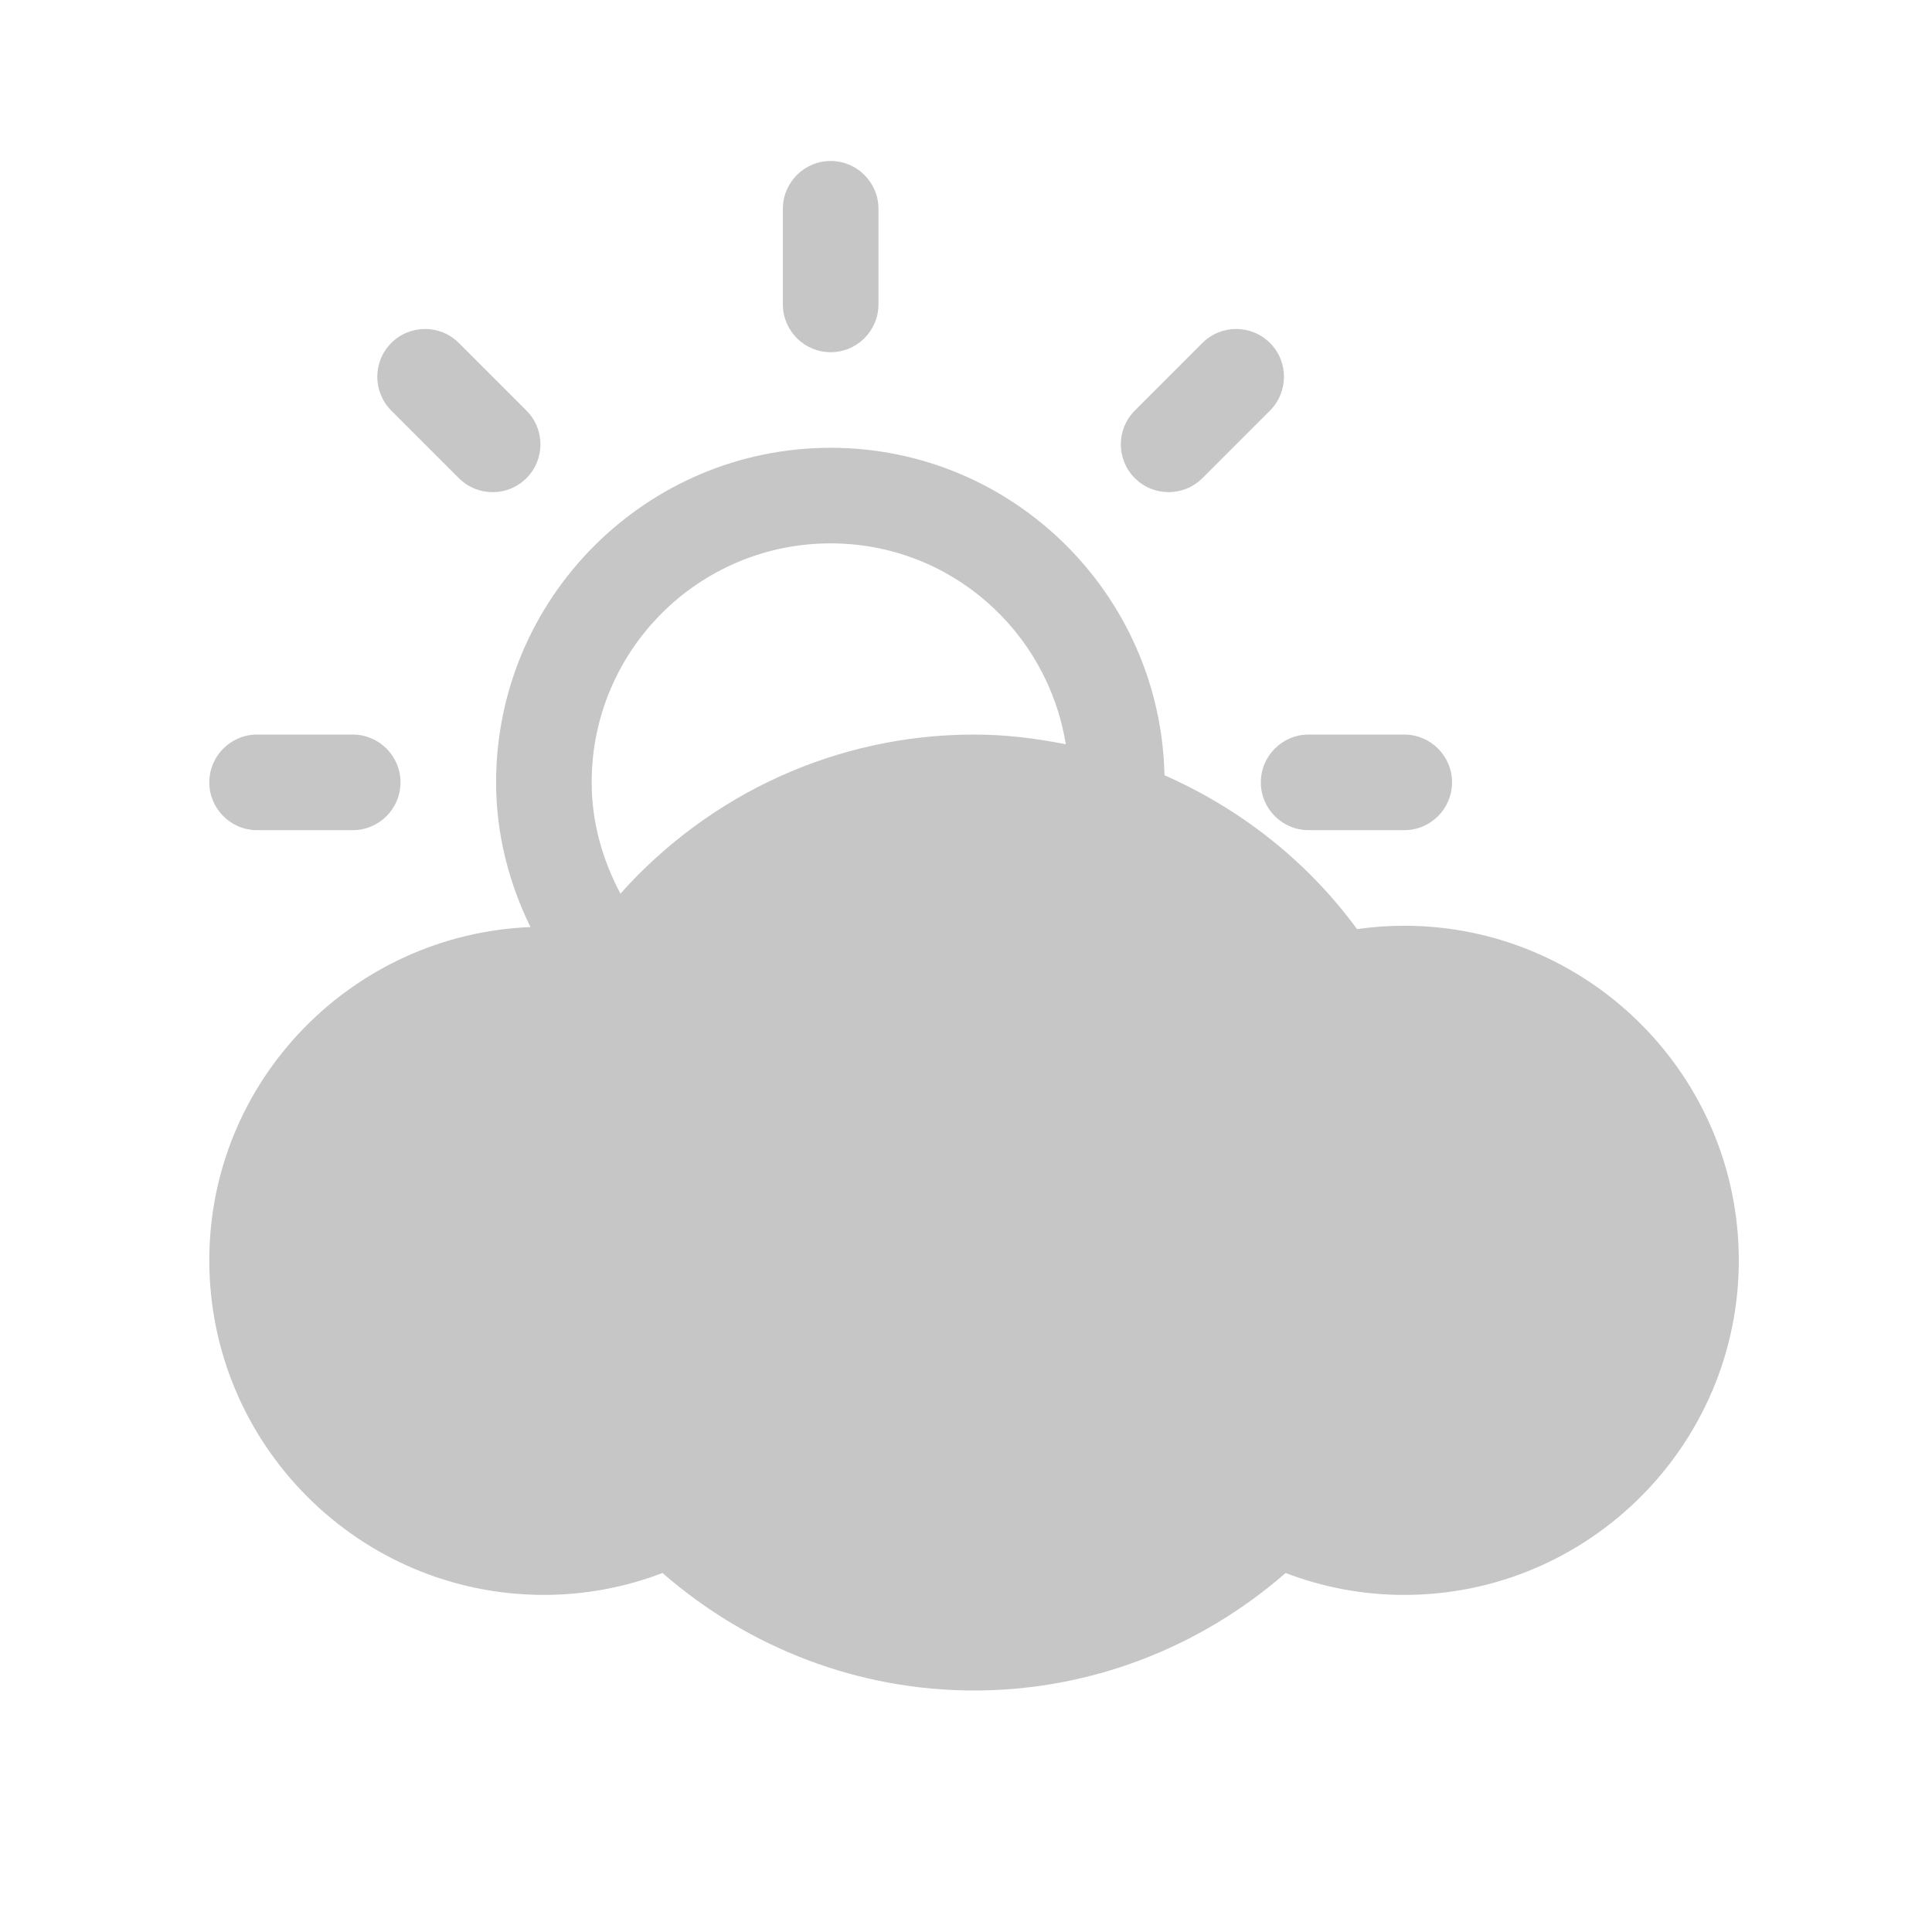 <?xml version="1.0" encoding="utf-8"?>
<!-- Generator: Adobe Illustrator 15.0.2, SVG Export Plug-In  -->
<!DOCTYPE svg PUBLIC "-//W3C//DTD SVG 1.1//EN" "http://www.w3.org/Graphics/SVG/1.1/DTD/svg11.dtd">
<svg version="1.1"
	 xmlns="http://www.w3.org/2000/svg" xmlns:xlink="http://www.w3.org/1999/xlink" xmlns:a="http://ns.adobe.com/AdobeSVGViewerExtensions/3.0/"
	 x="0px" y="0px" width="120px" height="120px" viewBox="-13 -10 120 120" enable-background="new -13 -10 120 120"
	 xml:space="preserve">
<defs>
</defs>
<path fill="#C6C6C6" d="M38.594,11.875c1.639,0,2.969-1.33,2.969-2.969V2.969C41.563,1.33,40.232,0,38.594,0
	s-2.969,1.33-2.969,2.969v5.938C35.625,10.545,36.955,11.875,38.594,11.875z"/>
<path fill="#C6C6C6" d="M61.683,19.699l4.198-4.198c1.159-1.16,1.159-3.039,0-4.198c-1.16-1.16-3.038-1.16-4.198,0l-4.198,4.198
	c-1.159,1.16-1.159,3.038,0,4.198C58.645,20.858,60.523,20.858,61.683,19.699z"/>
<path fill="#C6C6C6" d="M2.969,41.563h5.938c1.639,0,2.969-1.33,2.969-2.969s-1.33-2.969-2.969-2.969H2.969
	C1.33,35.625,0,36.955,0,38.594S1.33,41.563,2.969,41.563z"/>
<path fill="#C6C6C6" d="M65.313,38.594c0,1.639,1.33,2.969,2.969,2.969h5.938c1.639,0,2.969-1.33,2.969-2.969
	s-1.33-2.969-2.969-2.969h-5.938C66.643,35.625,65.313,36.955,65.313,38.594z"/>
<path fill="#C6C6C6" d="M15.501,19.699c1.159,1.16,3.038,1.16,4.198,0c1.159-1.16,1.159-3.038,0-4.198l-4.198-4.198
	c-1.16-1.16-3.038-1.16-4.198,0c-1.159,1.16-1.159,3.039,0,4.198L15.501,19.699z"/>
<path fill="#C6C6C6" d="M74.219,47.5c-0.985,0-1.96,0.07-2.93,0.209c-3.112-4.245-7.26-7.484-11.961-9.556
	C59.089,26.904,49.9,17.813,38.594,17.813c-11.457,0-20.781,9.324-20.781,20.781c0,3.235,0.804,6.262,2.134,8.987
	C8.883,48.034,0,57.114,0,68.281c0,11.458,9.324,20.781,20.781,20.781c2.54,0,5.025-0.464,7.368-1.361
	C33.522,92.387,40.356,95,47.5,95c7.151,0,13.978-2.613,19.351-7.298c2.343,0.897,4.828,1.361,7.368,1.361
	C85.676,89.063,95,79.739,95,68.281S85.676,47.5,74.219,47.5z M38.594,23.75c7.387,0,13.464,5.412,14.604,12.478
	c-1.859-0.371-3.758-0.603-5.698-0.603c-8.523,0-16.421,3.676-21.964,9.88c-1.102-2.072-1.786-4.399-1.786-6.912
	C23.75,30.395,30.395,23.75,38.594,23.75z"/>
</svg>
